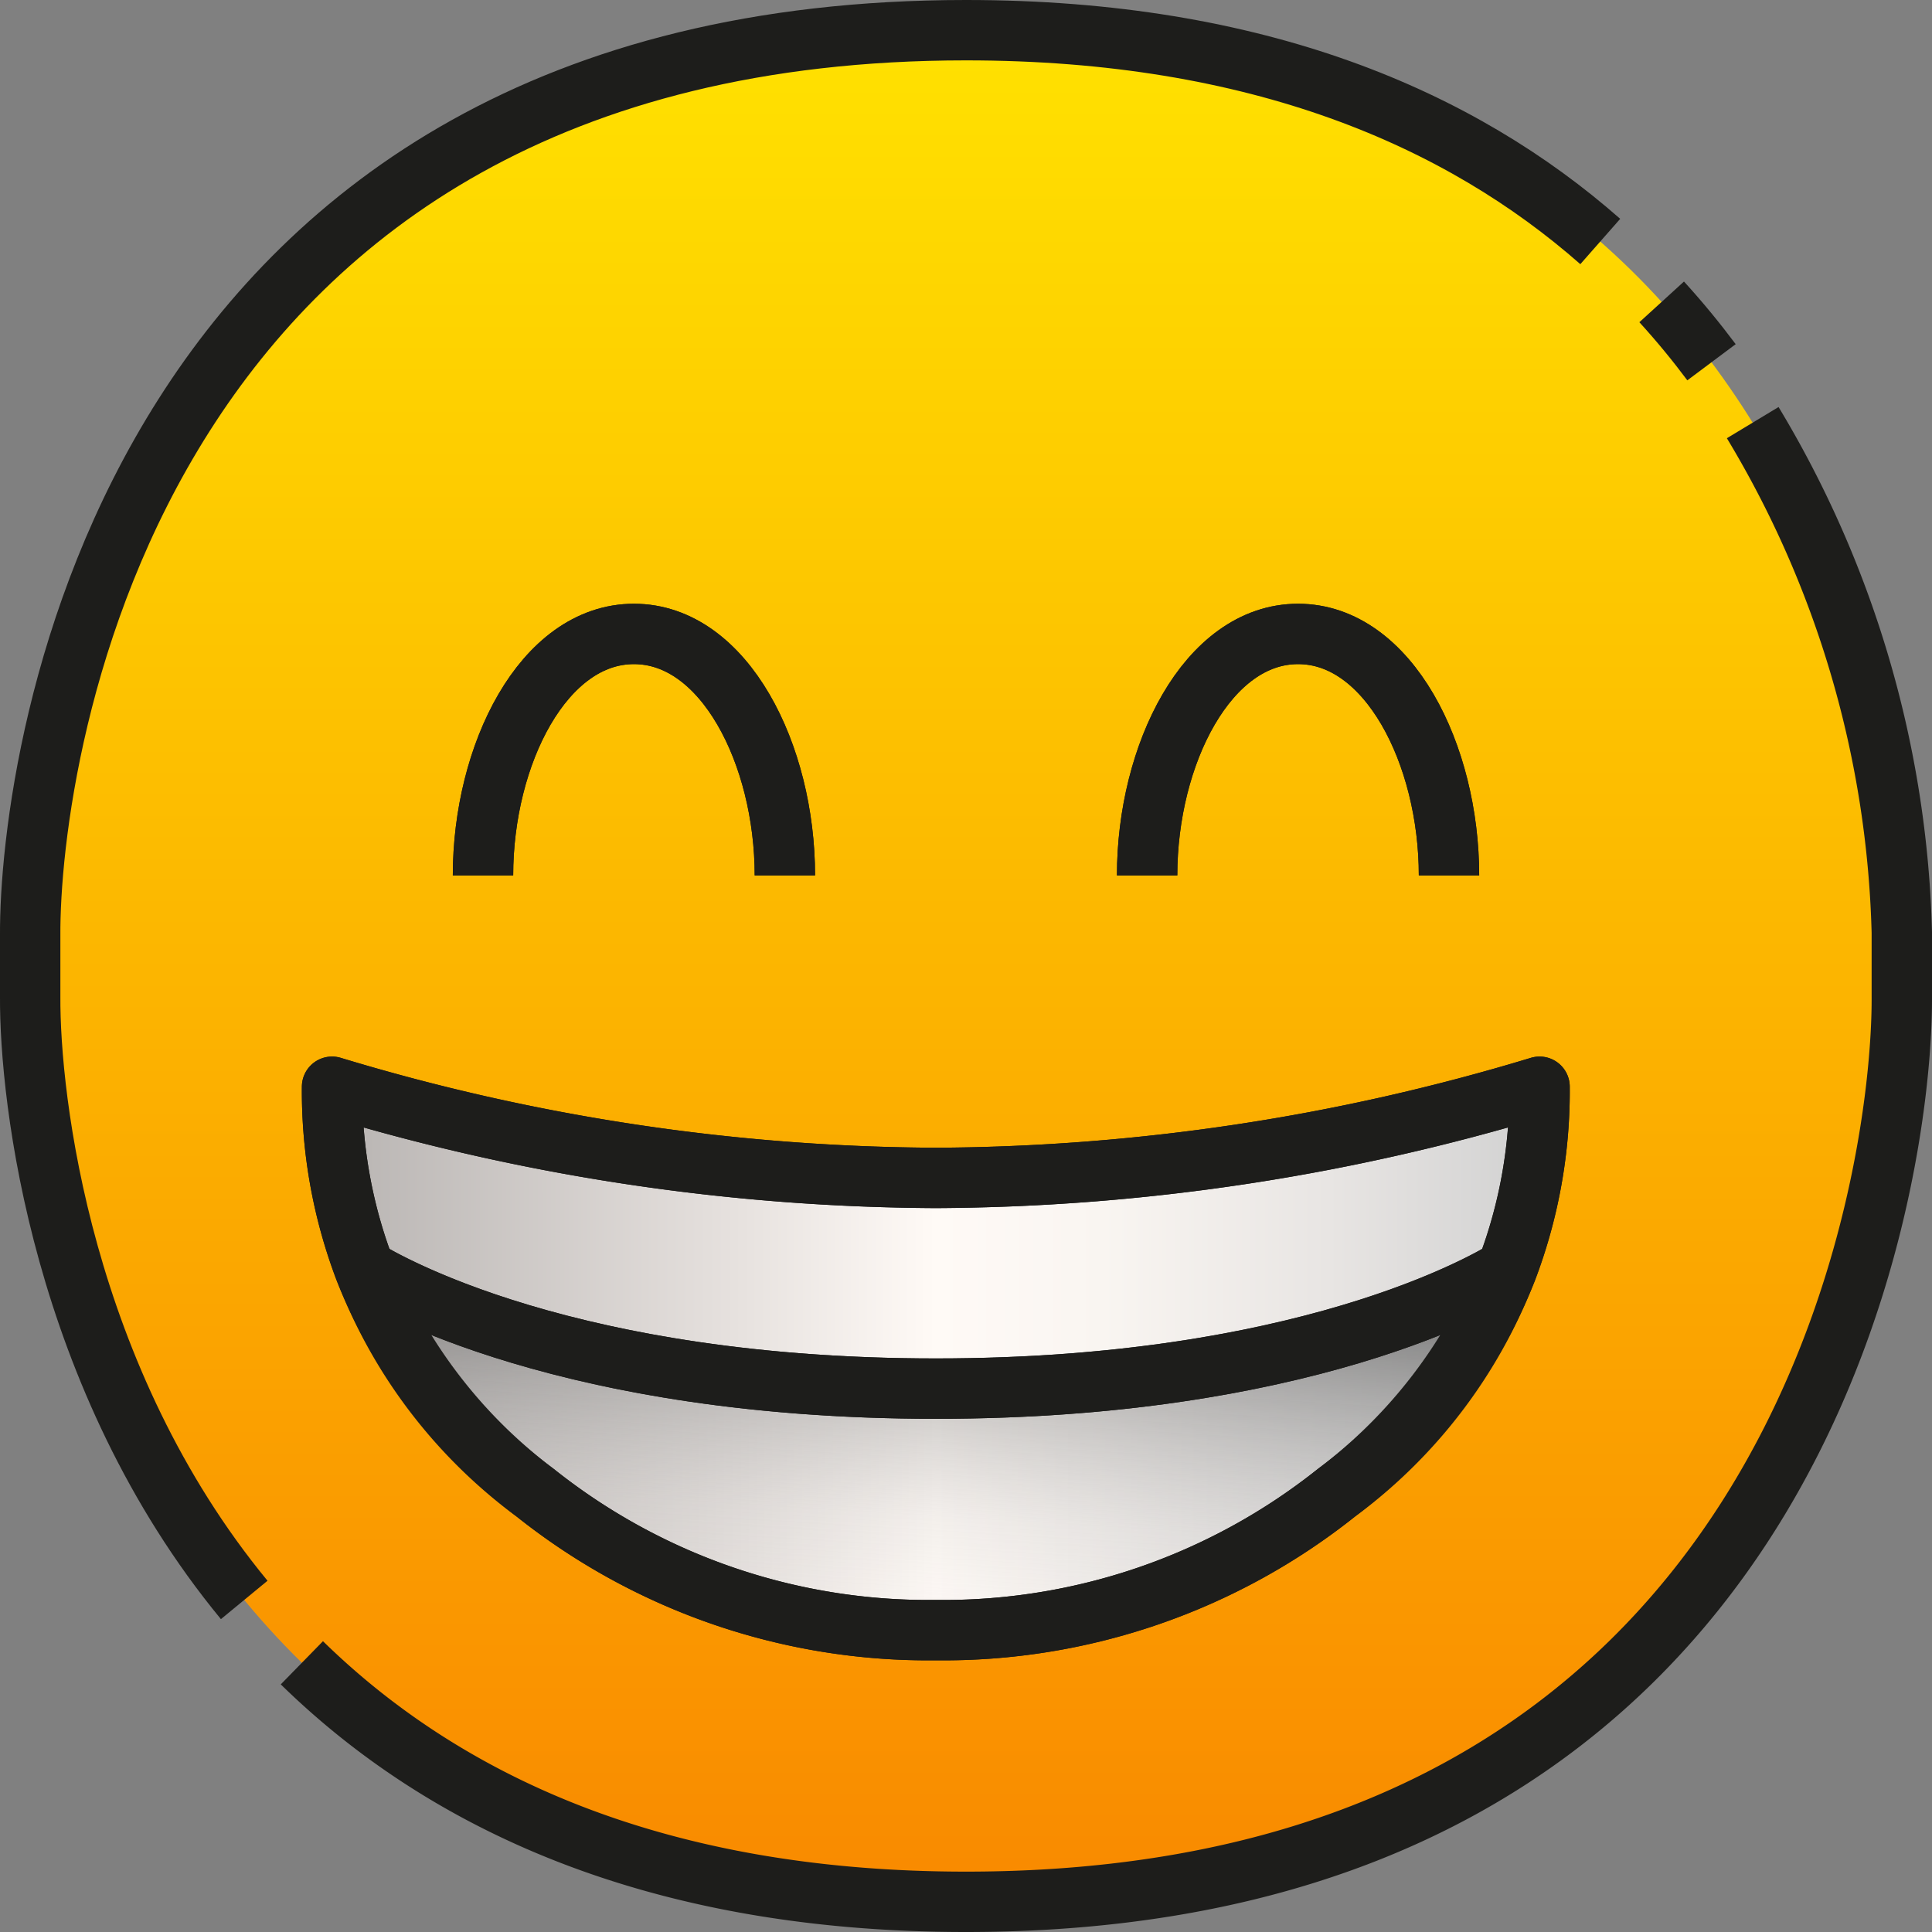 <svg xmlns="http://www.w3.org/2000/svg" xmlns:xlink="http://www.w3.org/1999/xlink" viewBox="0 0 64 64"><rect x="0" y="0" width="64" height="64" fill="#808080" stroke="none"/><defs><linearGradient id="linear-gradient" x1="32" y1="1.304" x2="32" y2="63.304" gradientUnits="userSpaceOnUse"><stop offset="0" stop-color="#ffe100"/><stop offset="1" stop-color="#f98900"/></linearGradient><linearGradient id="linear-gradient-2" x1="12.08" y1="48.025" x2="49.92" y2="48.025" gradientUnits="userSpaceOnUse"><stop offset="0" stop-color="#b8b4b2"/><stop offset="0.333" stop-color="#e6e1de"/><stop offset="0.5" stop-color="#fffaf6"/><stop offset="0.731" stop-color="#e8e5e3"/><stop offset="1" stop-color="#d1d1d1"/></linearGradient><linearGradient id="linear-gradient-3" x1="31.025" y1="41.636" x2="30.238" y2="54.517" gradientUnits="userSpaceOnUse"><stop offset="0" stop-color="#383838" stop-opacity="0.7"/><stop offset="0.15" stop-color="#575757" stop-opacity="0.559"/><stop offset="0.671" stop-color="#b0b0b0" stop-opacity="0.15"/><stop offset="1" stop-color="#d1d1d1" stop-opacity="0"/></linearGradient><linearGradient id="linear-gradient-4" x1="11" y1="41" x2="51" y2="41" gradientUnits="userSpaceOnUse"><stop offset="0" stop-color="#b8b4b2"/><stop offset="0.333" stop-color="#e6e1de"/><stop offset="0.5" stop-color="#fffaf6"/><stop offset="0.638" stop-color="#f9f5f1"/><stop offset="0.825" stop-color="#e8e5e3"/><stop offset="1" stop-color="#d1d1d1"/></linearGradient></defs><g id="_03-Grinning_Face_with_Smiling_Eyes" data-name="03-Grinning Face with Smiling Eyes"><path d="M32,63C4.3,63,.962,39,1,33V31C.962,25,4.3,1,32,1h0C59.7,1,63.038,25,63,31v2C63.038,39,59.7,63,32,63Z" style="fill:url(#linear-gradient)"/><path d="M49.92,42.05a17.207,17.207,0,0,1-5.64,7.39A20.9,20.9,0,0,1,31,54a20.9,20.9,0,0,1-13.28-4.56,17.207,17.207,0,0,1-5.64-7.39C12.82,42.51,18.86,46,31,46S49.18,42.51,49.92,42.05Z" style="fill:url(#linear-gradient-2)"/><path d="M49.92,42.05a17.207,17.207,0,0,1-5.64,7.39A20.9,20.9,0,0,1,31,54a20.9,20.9,0,0,1-13.28-4.56,17.207,17.207,0,0,1-5.64-7.39C12.82,42.51,18.86,46,31,46S49.18,42.51,49.92,42.05Z" style="fill:url(#linear-gradient-3)"/><path d="M51,36a16.733,16.733,0,0,1-1.08,6.05C49.18,42.51,43.14,46,31,46s-18.18-3.49-18.92-3.95A16.733,16.733,0,0,1,11,36a69.955,69.955,0,0,0,20,3.02A69.955,69.955,0,0,0,51,36Z" style="fill:url(#linear-gradient-4)"/><path d="M55.045,10c.592.649,1.141,1.318,1.651,2" style="fill:none;stroke:#1d1d1b;stroke-linejoin:round;stroke-width:2px"/><path d="M8.09,53C2.05,45.666.977,36.416,1,33V31C.96,25,4.3,1,32,1c9.68,0,16.385,2.931,21.011,7" style="fill:none;stroke:#1d1d1b;stroke-linejoin:round;stroke-width:2px"/><path d="M58.061,14A34.4,34.4,0,0,1,63,30.89V33c.04,6-3.3,30-31,30-10.393,0-17.357-3.379-22-7.918" style="fill:none;stroke:#1d1d1b;stroke-linejoin:round;stroke-width:2px"/><path d="M38,29c0-4,2-8,5-8s5,4,5,8" style="fill:none;stroke:#1d1d1b;stroke-linejoin:round;stroke-width:2px"/><path d="M16,29c0-4,2-8,5-8s5,4,5,8" style="fill:none;stroke:#1d1d1b;stroke-linejoin:round;stroke-width:2px"/><path d="M31,39.02A69.955,69.955,0,0,1,11,36a16.492,16.492,0,0,0,6.722,13.445A20.894,20.894,0,0,0,31,54a20.894,20.894,0,0,0,13.278-4.555A16.492,16.492,0,0,0,51,36,69.955,69.955,0,0,1,31,39.02Z" style="fill:none;stroke:#1d1d1b;stroke-linejoin:round;stroke-width:2px"/><path d="M50,42s-6,4-19,4-19-4-19-4" style="fill:none;stroke:#1d1d1b;stroke-linejoin:round;stroke-width:2px"/><path d="M38,29c0-4,2-8,5-8s5,4,5,8" style="fill:none;stroke:#1d1d1b;stroke-linejoin:round;stroke-width:2px"/><path d="M16,29c0-4,2-8,5-8s5,4,5,8" style="fill:none;stroke:#1d1d1b;stroke-linejoin:round;stroke-width:2px"/><path d="M49.92,42.05A16.733,16.733,0,0,0,51,36a69.955,69.955,0,0,1-20,3.02A69.955,69.955,0,0,1,11,36a16.733,16.733,0,0,0,1.08,6.05,17.207,17.207,0,0,0,5.64,7.39A20.9,20.9,0,0,0,31,54a20.9,20.9,0,0,0,13.28-4.56A17.207,17.207,0,0,0,49.92,42.05Z" style="fill:none;stroke:#1d1d1b;stroke-linejoin:round;stroke-width:2px"/><path d="M50,42s-.03.02-.08.05C49.18,42.51,43.14,46,31,46s-18.18-3.49-18.92-3.95C12.03,42.02,12,42,12,42" style="fill:none;stroke:#1d1d1b;stroke-linejoin:round;stroke-width:2px"/></g></svg>